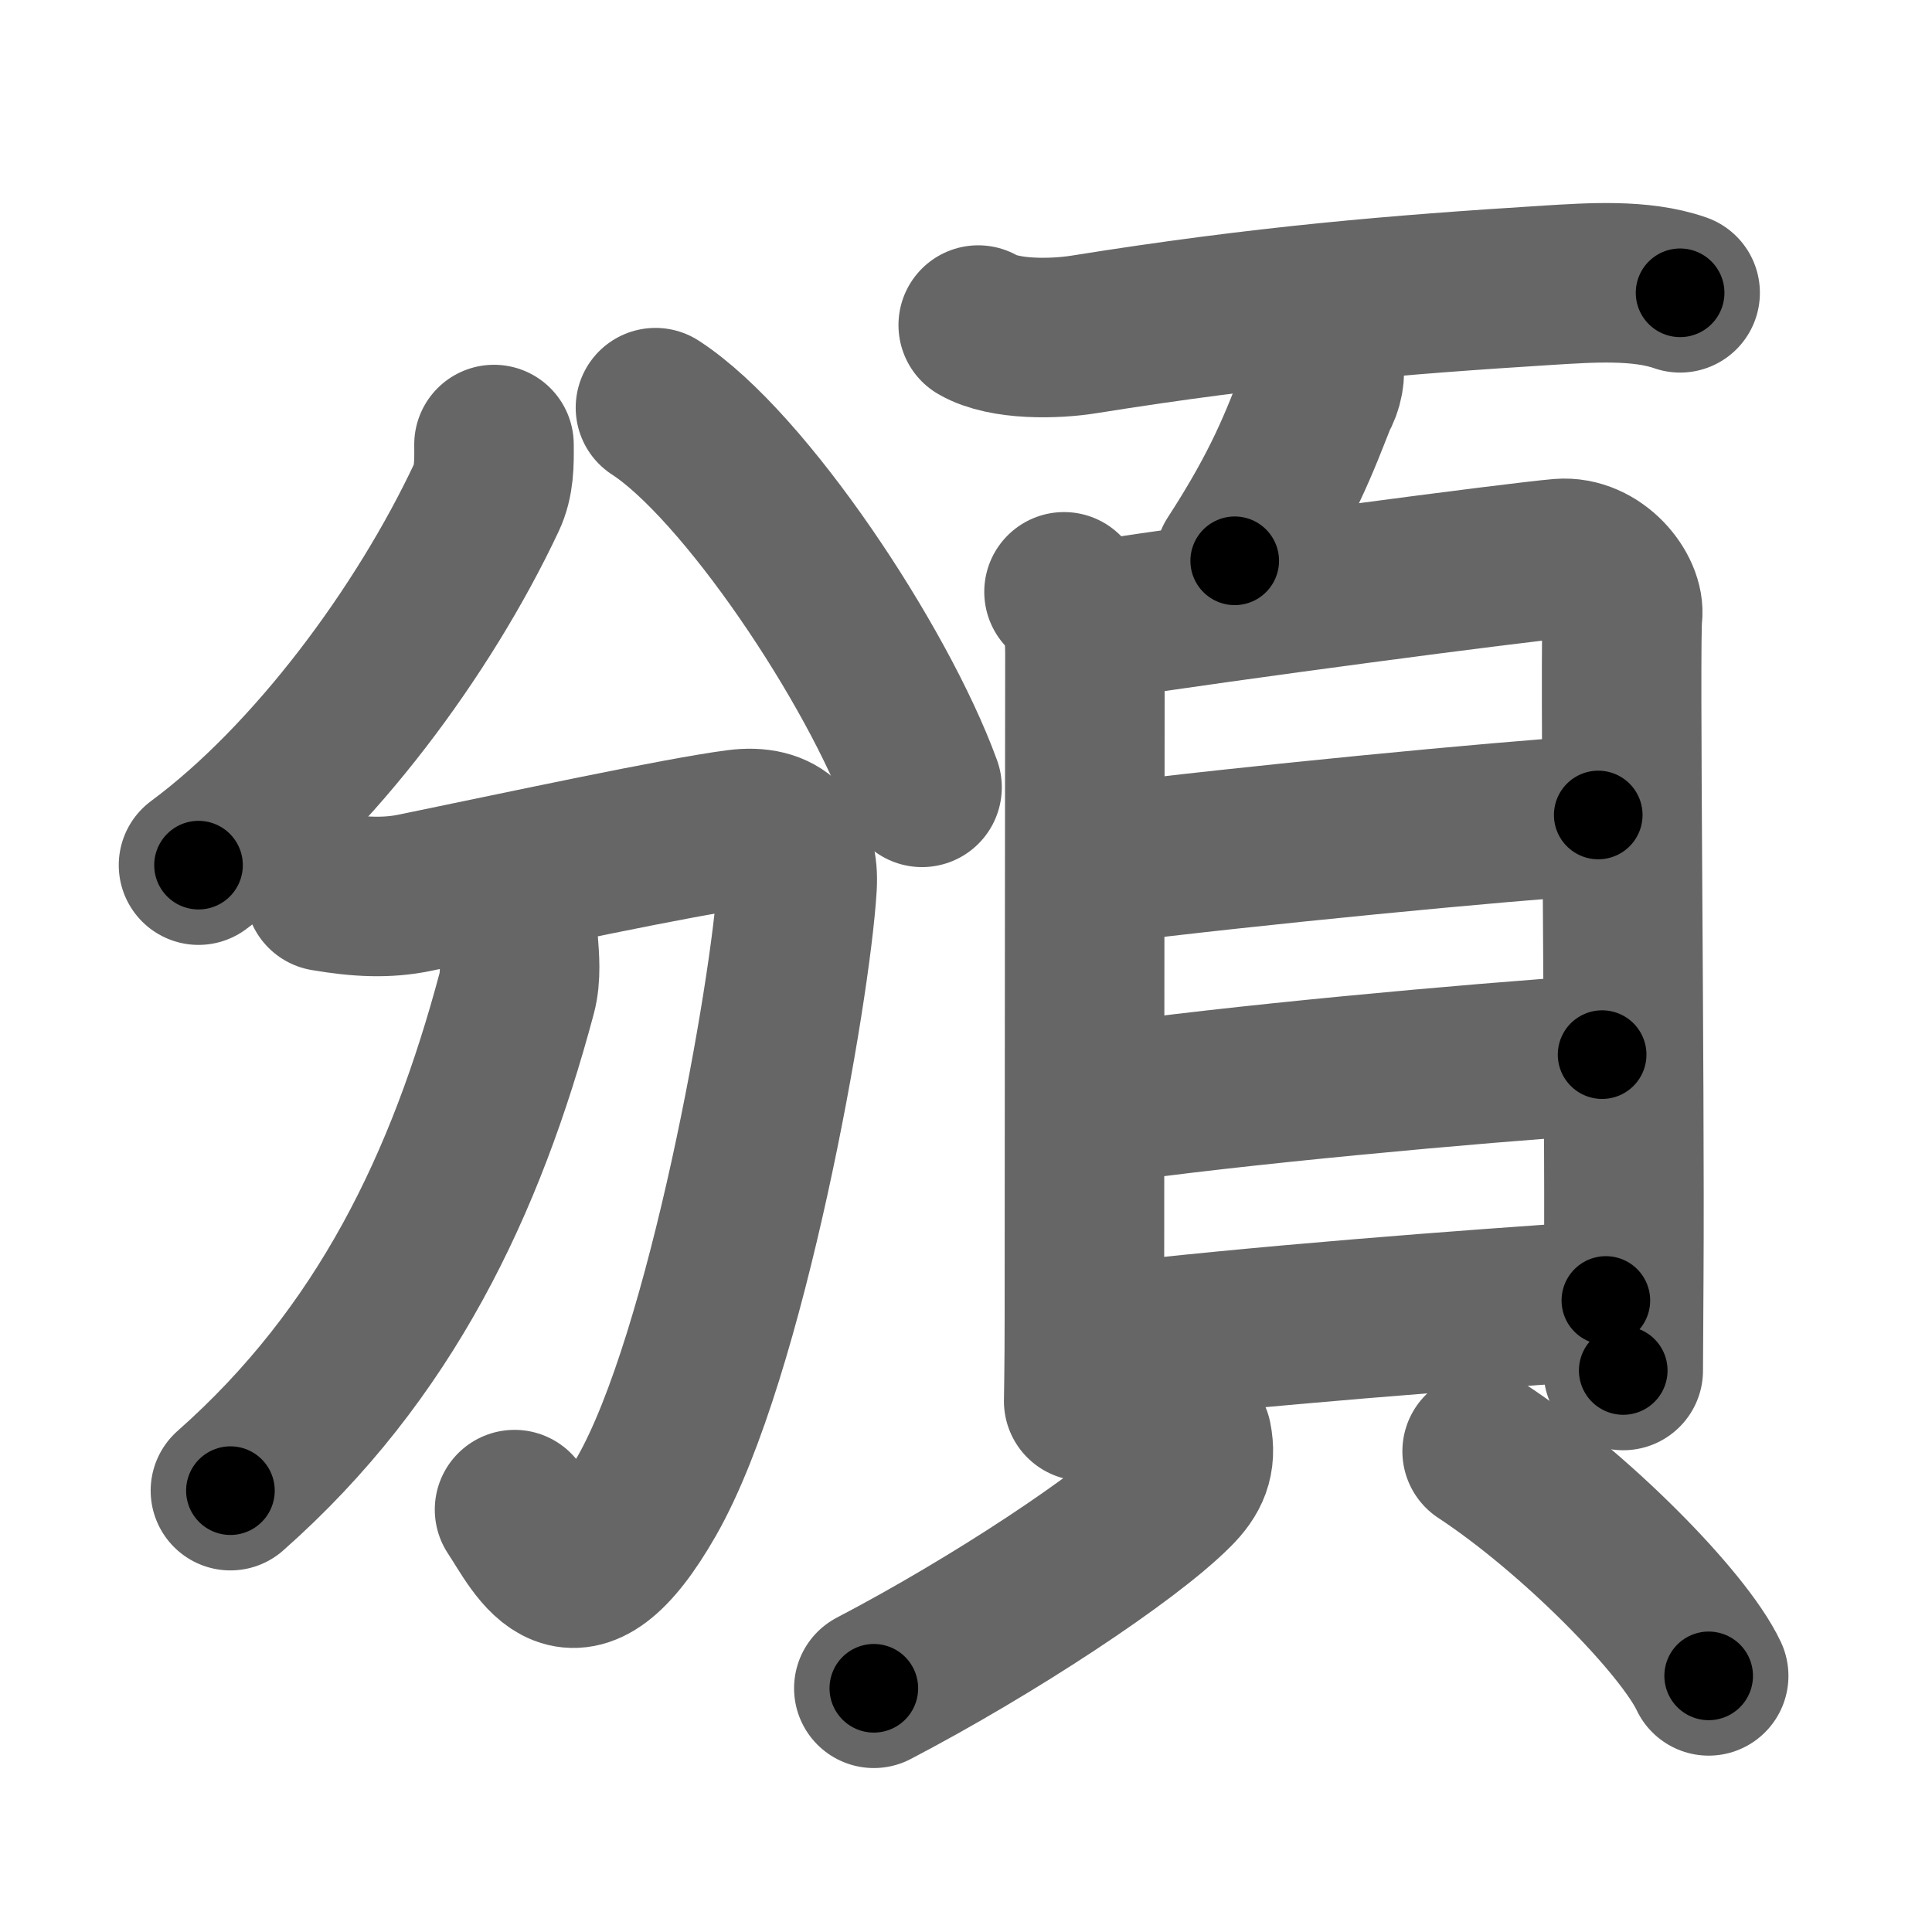 <svg xmlns="http://www.w3.org/2000/svg" width="109" height="109" viewBox="0 0 109 109" id="9812"><g fill="none" stroke="#666" stroke-width="9" stroke-linecap="round" stroke-linejoin="round"><g><g p4:phon="分" xmlns:p4="http://kanjivg.tagaini.net"><g><path d="M27.87,25.08c0.01,1.04,0.02,2.05-0.43,3c-3.53,7.5-9.74,15.92-16.24,20.73" /><path d="M36.98,23C42,26.25,49.5,37.5,52.02,44.42" /></g><g><path d="M18.33,50.29c1.92,0.33,3.51,0.4,5.06,0.08c6.45-1.33,14.86-3.14,18.21-3.58c2.42-0.32,3.5,0.96,3.37,3.19C44.62,55.88,41,76.5,36.49,84.4c-4.18,7.32-5.99,2.98-7.46,0.77" /><path d="M29.25,53.27c0.05,0.69,0.16,1.82-0.1,2.78c-2.86,10.7-7.4,20.32-16.15,28.05" /></g></g><g><path d="M55.19,18.34c1.49,0.86,4.32,0.79,5.95,0.53c10.12-1.62,17.62-2.24,26.24-2.78c2.31-0.14,5.19-0.35,7.41,0.43" /><path d="M74.68,20.4c0.11,0.71-0.01,1.38-0.37,2c-0.99,2.5-1.87,4.96-4.65,9.24" /><g><g><path d="M60.03,33.39c0.98,0.98,1.18,2.07,1.18,3.46c0,1.1-0.03,26.52-0.03,37.4c0,2.83-0.04,4.66-0.04,4.8" /><path d="M61.75,35.03c7.5-1.16,23.81-3.31,26.28-3.52c2.06-0.17,3.68,1.93,3.51,3.22c-0.17,1.28,0.14,26.12,0.07,37.27c-0.02,3.06-0.03,5.1-0.03,5.32" /><path d="M62.21,48.74c8.29-1.04,22.16-2.38,27.96-2.76" /><path d="M62.18,62.29c7.09-1.04,20.81-2.3,28.21-2.79" /><path d="M62.13,75.83c8.58-1.02,20.58-1.94,28.47-2.46" /></g><g><path d="M67.25,81.13c0.25,1.24-0.11,2.05-1,2.94C63.58,86.75,56,91.75,49.3,95.25" /><path d="M83.62,81.88c5.21,3.43,11.36,9.66,12.78,12.67" /></g></g></g></g></g><g fill="none" stroke="#000" stroke-width="5" stroke-linecap="round" stroke-linejoin="round"><g><g p4:phon="分" xmlns:p4="http://kanjivg.tagaini.net"><g><path d="M27.87,25.08c0.01,1.04,0.02,2.05-0.43,3c-3.53,7.5-9.74,15.92-16.24,20.73" stroke-dasharray="29.63" stroke-dashoffset="29.63"><animate id="0" attributeName="stroke-dashoffset" values="29.63;0" dur="0.3s" fill="freeze" begin="0s;9812.click" /></path><path d="M36.98,23C42,26.25,49.5,37.5,52.02,44.42" stroke-dasharray="26.46" stroke-dashoffset="26.46"><animate attributeName="stroke-dashoffset" values="26.46" fill="freeze" begin="9812.click" /><animate id="1" attributeName="stroke-dashoffset" values="26.46;0" dur="0.26s" fill="freeze" begin="0.end" /></path></g><g><path d="M18.33,50.29c1.92,0.33,3.51,0.4,5.06,0.08c6.45-1.33,14.86-3.14,18.21-3.58c2.42-0.32,3.5,0.96,3.37,3.19C44.62,55.88,41,76.5,36.49,84.4c-4.18,7.32-5.99,2.98-7.46,0.77" stroke-dasharray="75.72" stroke-dashoffset="75.72"><animate attributeName="stroke-dashoffset" values="75.72" fill="freeze" begin="9812.click" /><animate id="2" attributeName="stroke-dashoffset" values="75.72;0" dur="0.57s" fill="freeze" begin="1.end" /></path><path d="M29.25,53.27c0.05,0.69,0.16,1.82-0.1,2.78c-2.86,10.7-7.4,20.32-16.15,28.05" stroke-dasharray="35.66" stroke-dashoffset="35.66"><animate attributeName="stroke-dashoffset" values="35.66" fill="freeze" begin="9812.click" /><animate id="3" attributeName="stroke-dashoffset" values="35.66;0" dur="0.36s" fill="freeze" begin="2.end" /></path></g></g><g><path d="M55.19,18.34c1.49,0.86,4.32,0.79,5.95,0.53c10.12-1.62,17.62-2.24,26.24-2.78c2.31-0.14,5.19-0.35,7.41,0.43" stroke-dasharray="39.93" stroke-dashoffset="39.93"><animate attributeName="stroke-dashoffset" values="39.93" fill="freeze" begin="9812.click" /><animate id="4" attributeName="stroke-dashoffset" values="39.93;0" dur="0.4s" fill="freeze" begin="3.end" /></path><path d="M74.68,20.4c0.11,0.71-0.01,1.38-0.37,2c-0.99,2.5-1.87,4.96-4.65,9.24" stroke-dasharray="12.44" stroke-dashoffset="12.44"><animate attributeName="stroke-dashoffset" values="12.44" fill="freeze" begin="9812.click" /><animate id="5" attributeName="stroke-dashoffset" values="12.44;0" dur="0.12s" fill="freeze" begin="4.end" /></path><g><g><path d="M60.03,33.39c0.98,0.98,1.18,2.07,1.18,3.46c0,1.1-0.03,26.52-0.03,37.4c0,2.83-0.04,4.66-0.04,4.8" stroke-dasharray="45.97" stroke-dashoffset="45.97"><animate attributeName="stroke-dashoffset" values="45.97" fill="freeze" begin="9812.click" /><animate id="6" attributeName="stroke-dashoffset" values="45.97;0" dur="0.46s" fill="freeze" begin="5.end" /></path><path d="M61.75,35.03c7.5-1.16,23.81-3.31,26.28-3.52c2.06-0.17,3.68,1.93,3.51,3.22c-0.17,1.28,0.14,26.12,0.07,37.27c-0.02,3.06-0.03,5.1-0.03,5.32" stroke-dasharray="74.42" stroke-dashoffset="74.42"><animate attributeName="stroke-dashoffset" values="74.42" fill="freeze" begin="9812.click" /><animate id="7" attributeName="stroke-dashoffset" values="74.42;0" dur="0.56s" fill="freeze" begin="6.end" /></path><path d="M62.21,48.74c8.29-1.04,22.16-2.38,27.96-2.76" stroke-dasharray="28.1" stroke-dashoffset="28.1"><animate attributeName="stroke-dashoffset" values="28.1" fill="freeze" begin="9812.click" /><animate id="8" attributeName="stroke-dashoffset" values="28.1;0" dur="0.28s" fill="freeze" begin="7.end" /></path><path d="M62.18,62.29c7.09-1.04,20.81-2.3,28.21-2.79" stroke-dasharray="28.35" stroke-dashoffset="28.35"><animate attributeName="stroke-dashoffset" values="28.35" fill="freeze" begin="9812.click" /><animate id="9" attributeName="stroke-dashoffset" values="28.35;0" dur="0.28s" fill="freeze" begin="8.end" /></path><path d="M62.13,75.83c8.58-1.02,20.58-1.94,28.47-2.46" stroke-dasharray="28.58" stroke-dashoffset="28.58"><animate attributeName="stroke-dashoffset" values="28.58" fill="freeze" begin="9812.click" /><animate id="10" attributeName="stroke-dashoffset" values="28.58;0" dur="0.29s" fill="freeze" begin="9.end" /></path></g><g><path d="M67.25,81.13c0.25,1.24-0.11,2.05-1,2.94C63.58,86.75,56,91.75,49.3,95.25" stroke-dasharray="23.62" stroke-dashoffset="23.62"><animate attributeName="stroke-dashoffset" values="23.62" fill="freeze" begin="9812.click" /><animate id="11" attributeName="stroke-dashoffset" values="23.62;0" dur="0.24s" fill="freeze" begin="10.end" /></path><path d="M83.62,81.88c5.21,3.43,11.36,9.66,12.78,12.67" stroke-dasharray="18.13" stroke-dashoffset="18.13"><animate attributeName="stroke-dashoffset" values="18.13" fill="freeze" begin="9812.click" /><animate id="12" attributeName="stroke-dashoffset" values="18.13;0" dur="0.18s" fill="freeze" begin="11.end" /></path></g></g></g></g></g></svg>